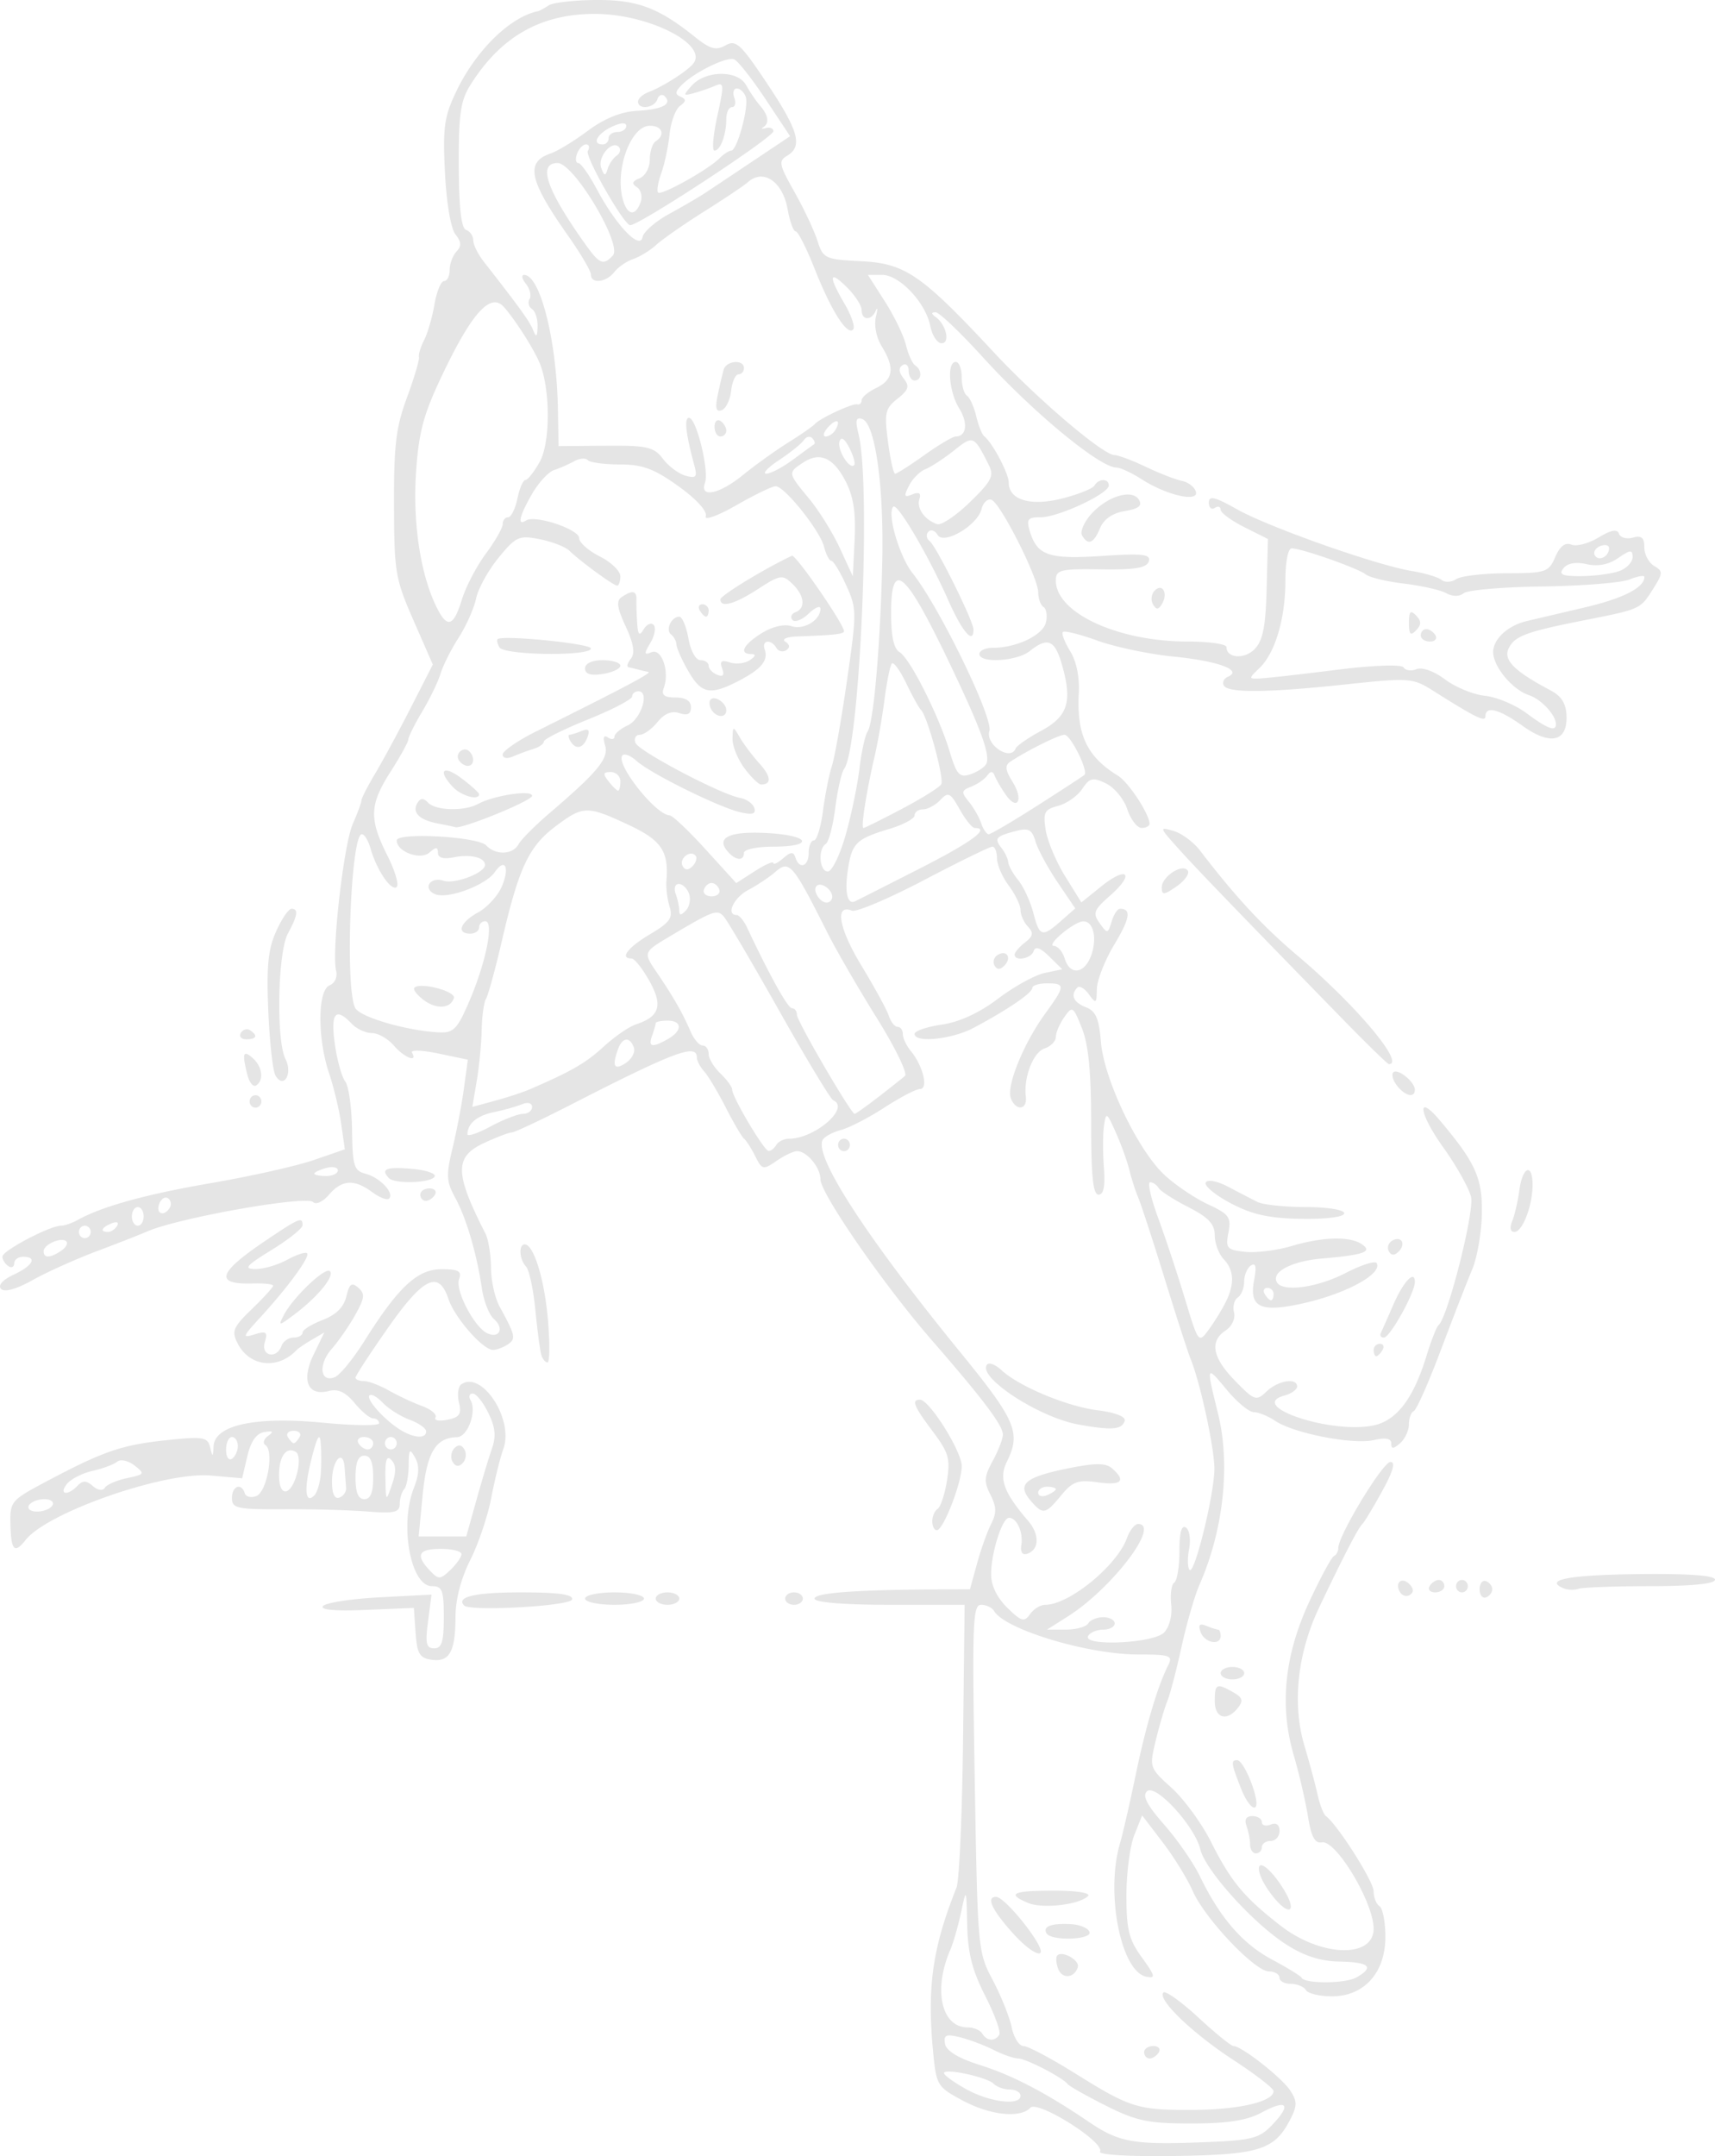 <svg width="545" height="685" fill="none" xmlns="http://www.w3.org/2000/svg"><path d="M349.562 683.571c1.698-2.901-19.776-16.433-22.131-13.947-3.25 3.432-12.816 2.393-21.63-2.349-7.927-4.264-8.257-4.809-9.261-15.28-1.984-20.708-.212-33.194 7.426-52.32.867-2.171 1.801-23.273 2.076-46.892l.498-42.943h-23.844c-14.652.001-23.845-.759-23.845-1.972 0-1.823 13.13-2.8 39.186-2.916l10.199-.046 2.244-8.164c1.234-4.49 3.252-10.153 4.486-12.586 1.769-3.49 1.722-5.449-.225-9.288-2.111-4.166-2.004-5.716.744-10.773 1.766-3.248 3.211-6.995 3.211-8.327 0-2.924-6.19-11.14-22.696-30.12-15.159-17.432-35.279-46.52-35.279-51.003 0-3.735-4.312-8.929-7.413-8.929-1.138 0-4.084 1.393-6.545 3.096-4.223 2.921-4.605 2.837-6.76-1.481-1.257-2.517-2.852-5.021-3.546-5.564-.695-.543-3.304-4.985-5.799-9.871-2.494-4.887-5.587-10.059-6.873-11.494-1.286-1.434-2.338-3.433-2.338-4.442 0-4.541-7.14-1.86-40.337 15.145-9.327 4.779-17.671 8.688-18.54 8.688-.87 0-4.81 1.504-8.755 3.341-9.445 4.399-9.368 9.525.427 28.715.962 1.885 1.762 6.772 1.777 10.858.015 4.087 1.245 9.652 2.732 12.366 5.031 9.183 5.271 10.267 2.656 12.016-1.436.959-3.548 1.758-4.693 1.775-3.234.047-12.227-10.221-14.24-16.258-3.05-9.151-7.949-6.784-19.197 9.273-5.665 8.086-10.3 15.193-10.3 15.794 0 .601 1.195 1.092 2.654 1.092 1.46 0 5.036 1.351 7.948 3.001 2.912 1.651 7.66 3.87 10.551 4.932 2.89 1.062 4.809 2.693 4.264 3.624-.545.931 1.151 1.261 3.769.733 3.893-.786 4.563-1.791 3.677-5.517-.596-2.506-.231-5.112.81-5.792 6.604-4.309 16.681 11.249 13.309 20.548-1.023 2.819-2.753 9.828-3.846 15.576-1.093 5.748-4.092 14.625-6.665 19.727-2.973 5.898-4.688 12.519-4.706 18.177-.035 11.039-1.925 14.372-7.663 13.515-3.742-.559-4.553-1.944-5.012-8.564l-.548-7.897-15.349.637c-9.88.41-14.682-.042-13.478-1.266 1.029-1.047 9.197-2.282 18.152-2.747l16.282-.843-1.107 8.525c-.916 7.054-.579 8.526 1.952 8.526 2.425 0 3.06-2.048 3.06-9.871 0-8.596-.49-9.872-3.787-9.872-6.75 0-10.334-19.432-5.742-31.134 1.727-4.403 1.839-7.084.405-9.688-1.71-3.103-1.991-2.76-2.04 2.488-.032 3.348-.678 6.742-1.436 7.543-.758.8-1.39 2.905-1.403 4.676-.02 2.685-1.734 3.085-10.309 2.401-5.657-.452-17.65-.778-26.65-.725-14.658.085-16.364-.282-16.364-3.527 0-3.878 2.994-5.002 4.088-1.536.363 1.148 2.03 1.532 3.707.853 3.353-1.358 5.653-14.32 2.865-16.14-.94-.612-.566-1.939.83-2.947 1.896-1.371 1.592-1.677-1.204-1.213-2.525.419-4.276 2.905-5.39 7.65l-1.651 7.03-10.01-.876c-14.646-1.282-51.885 11.682-58.792 20.467-3.522 4.481-4.623 3.387-4.826-4.794-.184-7.418.124-7.793 11.252-13.701 18.22-9.672 24.038-11.684 38.092-13.174 11.901-1.262 13.307-1.039 14.106 2.236.793 3.245.912 3.204 1.106-.374.363-6.716 13.357-9.506 34.684-7.448 9.843.95 17.898 1.03 17.898.177s-.847-1.551-1.882-1.551c-1.036 0-3.697-2.202-5.913-4.893-2.801-3.4-5.264-4.566-8.075-3.822-6.762 1.792-8.932-3.255-4.948-11.506l3.418-7.078-3.924 2.297c-2.158 1.264-4.344 2.742-4.858 3.285-6.015 6.349-15.002 5.325-18.787-2.142-1.948-3.843-1.428-5.085 4.553-10.869 3.714-3.592 6.753-6.932 6.753-7.423 0-.491-2.92-.805-6.489-.699-12.194.365-11.14-3.322 3.843-13.441 10.981-7.415 11.996-7.845 11.996-5.076 0 .997-4.418 4.531-9.818 7.854-8.16 5.022-9.029 6.048-5.143 6.074 2.572.018 7.115-1.312 10.096-2.953 2.982-1.642 5.822-2.562 6.311-2.046 1.017 1.074-6.141 10.852-15.03 20.529-5.528 6.018-5.672 6.472-1.66 5.234 3.736-1.152 4.221-.785 3.246 2.46-1.324 4.403 3.734 5.528 5.314 1.182.526-1.448 2.245-2.633 3.82-2.633 1.576 0 2.864-.71 2.864-1.577 0-.868 2.86-2.67 6.356-4.005 4.281-1.634 6.749-4.076 7.558-7.481.96-4.04 1.723-4.598 3.797-2.781 2.191 1.92 2.043 3.262-.949 8.615-1.949 3.487-5.328 8.363-7.51 10.835-4.348 4.927-3.681 10.864 1.007 8.964 1.606-.65 5.843-5.83 9.414-11.511 10.807-17.188 16.817-22.777 24.492-22.777 5.422 0 6.505.619 5.572 3.184-1.312 3.61 5.044 15.601 9.151 17.264 3.825 1.55 5.197-1.757 1.921-4.628-1.505-1.318-3.216-5.639-3.803-9.601-1.659-11.197-4.958-22.433-8.492-28.924-2.839-5.215-2.94-7.103-.844-15.794 1.309-5.429 2.935-13.967 3.613-18.972l1.231-9.101-9.362-1.954c-5.149-1.075-8.921-1.2-8.381-.277 1.947 3.324-2.476 1.587-5.784-2.272-1.862-2.172-4.998-3.949-6.969-3.949s-4.847-1.332-6.39-2.961c-5.141-5.428-6.776-3.478-5.38 6.416.727 5.158 2.218 10.528 3.314 11.932 1.095 1.404 2.068 8.326 2.162 15.382.154 11.51.596 12.942 4.303 13.928 4.554 1.212 9.176 6.078 7.477 7.871-.594.628-3.006-.282-5.358-2.022-5.712-4.223-9.641-3.985-13.771.833-1.884 2.197-4.135 3.246-5.003 2.33-2.12-2.238-43.157 5.045-52.933 9.394-2.057.915-9.21 3.717-15.896 6.227-6.686 2.51-15.858 6.641-20.383 9.178-5.082 2.851-8.893 3.912-9.97 2.776-1.075-1.137.461-2.869 4.02-4.532 6.13-2.865 7.594-5.677 2.956-5.677-1.543 0-2.806.941-2.806 2.091 0 1.15-.841 1.542-1.87.871-1.028-.671-1.87-2.034-1.87-3.029 0-1.867 15.077-9.805 18.624-9.805 1.1 0 3.46-.809 5.246-1.799 7.87-4.361 21.674-8.172 42.652-11.777 12.415-2.134 27.01-5.412 32.432-7.284l9.859-3.404-1.159-8.104c-.637-4.458-2.36-11.659-3.829-16.002-3.748-11.079-3.682-26.435.12-27.975 1.704-.69 2.589-2.677 2.091-4.691-1.474-5.947 2.403-40.042 5.299-46.605 1.51-3.422 2.745-6.772 2.745-7.444 0-.671 1.976-4.535 4.391-8.586 2.416-4.05 7.522-13.494 11.347-20.986l6.955-13.621-6.134-14.019c-5.785-13.223-6.138-15.309-6.203-36.724-.059-18.941.625-24.593 4.125-34.096 2.308-6.265 4.022-12.04 3.811-12.833-.212-.793.524-3.219 1.636-5.391 1.112-2.171 2.591-7.28 3.287-11.352.697-4.072 2.07-7.404 3.052-7.404.982 0 1.785-1.599 1.785-3.554 0-1.954.975-4.582 2.165-5.839 1.64-1.73 1.557-3.059-.342-5.475-1.47-1.87-2.846-9.992-3.325-19.629-.708-14.238-.244-17.652 3.463-25.487 6.217-13.142 17.092-23.88 26.092-25.763.514-.108 2.037-.934 3.384-1.836 1.348-.902 8.108-1.677 15.023-1.723 13.139-.087 19.882 2.429 31.499 11.75 4.794 3.847 6.688 4.37 9.693 2.671 3.319-1.875 4.788-.53 13.211 12.091 10.039 15.042 11.411 19.995 6.365 22.976-2.799 1.654-2.565 2.809 2.317 11.45 2.986 5.287 6.28 12.278 7.32 15.535 1.809 5.668 2.413 5.95 13.976 6.522 13.911.69 19.108 4.266 42.15 29.007 13.74 14.754 34.698 32.586 38.299 32.586 1.163 0 5.645 1.682 9.96 3.738 4.315 2.057 9.459 4.056 11.431 4.443 1.972.387 3.965 1.908 4.429 3.379 1.129 3.579-9.258 1.234-17.21-3.885-3.172-2.041-6.781-3.715-8.021-3.719-5.291-.018-26.607-17.624-42.44-35.052-7.152-7.873-13.907-14.3-15.012-14.283-1.43.022-1.431.449-.002 1.481 3.353 2.424 4.708 8.36 1.908 8.36-1.382 0-2.995-2.443-3.585-5.429-1.47-7.441-9.783-16.288-15.304-16.288h-4.536l5.412 8.466c2.976 4.656 5.986 10.884 6.689 13.838.703 2.956 2.026 5.862 2.94 6.458 2.255 1.471 2.111 4.801-.207 4.801-1.028 0-1.87-1.385-1.87-3.078 0-1.693-.882-2.502-1.961-1.798-1.326.865-1.204 2.241.376 4.251 1.928 2.453 1.58 3.574-1.996 6.421-3.912 3.115-4.203 4.438-3.005 13.634.73 5.602 1.757 10.185 2.283 10.185.525 0 4.696-2.665 9.269-5.923 4.572-3.258 9.063-5.923 9.979-5.923 3.441 0 3.977-4.287 1.113-8.902-3.299-5.316-4.002-14.79-1.096-14.79 1.028 0 1.87 2.169 1.87 4.819 0 2.651.748 5.308 1.663 5.905.914.596 2.243 3.527 2.953 6.513.71 2.985 1.875 5.881 2.588 6.435 2.587 2.007 7.757 11.798 7.757 14.689 0 5.519 6.948 7.577 16.993 5.034 5.06-1.282 9.669-3.13 10.24-4.107 1.341-2.29 4.56-2.304 4.56-.019 0 2.603-16.038 10.089-21.613 10.089-4.147 0-4.635.621-3.488 4.435 2.317 7.709 6.005 8.974 22.904 7.862 12.998-.857 15.631-.552 14.91 1.722-.657 2.074-4.448 2.707-15.21 2.539-12.933-.201-14.335.145-14.335 3.545 0 10.271 19.696 19.384 41.899 19.384 6.785 0 12.335.793 12.335 1.763 0 3.599 5.806 3.954 9.028.553 2.551-2.693 3.427-7.196 3.739-19.205l.407-15.687-7.522-3.773c-4.137-2.075-7.522-4.571-7.522-5.546 0-.975-.841-1.224-1.87-.553-1.029.671-1.87-.094-1.87-1.701 0-2.285 1.936-1.828 8.883 2.097 10.074 5.691 44.368 17.802 55.638 19.648 4.114.674 8.35 1.942 9.413 2.817 1.063.876 3.167.768 4.676-.239 1.508-1.007 8.709-1.845 16.001-1.861 12.449-.029 13.394-.344 15.472-5.16 1.487-3.445 3.176-4.74 5.144-3.942 1.612.653 5.5-.371 8.639-2.275 3.928-2.381 5.945-2.757 6.467-1.203.417 1.242 2.401 1.805 4.409 1.251 2.751-.76 3.65-.002 3.65 3.073 0 2.244 1.406 4.911 3.125 5.927 2.885 1.704 2.849 2.28-.468 7.502-3.955 6.228-3.992 6.244-21.358 9.674-18.754 3.704-22.397 5.036-24.36 8.909-1.892 3.732 1.626 7.29 13.326 13.479 3.461 1.831 4.907 4.204 5.016 8.23.218 8.117-5.225 9.28-13.995 2.989-7.389-5.3-11.78-6.428-11.78-3.024 0 1.966-2.945.524-16.832-8.241-6.223-3.927-7.565-4.022-27.227-1.919-25.088 2.683-37.655 2.814-39.065.406-.581-.993 0-2.258 1.293-2.811 4.807-2.057-3.098-4.994-17.197-6.388-7.765-.767-18.673-3.05-24.242-5.072-5.569-2.022-10.522-3.258-11.007-2.746-.485.512.555 3.245 2.31 6.073 1.99 3.206 3.024 8.246 2.746 13.388-.712 13.171 2.621 20.188 12.439 26.191 3.262 1.993 9.733 11.737 10.046 15.126.075.814-1.044 1.48-2.486 1.48-1.442 0-3.501-2.663-4.576-5.917-1.075-3.255-4.131-6.965-6.79-8.244-4.196-2.018-5.194-1.787-7.536 1.743-1.485 2.239-4.927 4.66-7.649 5.381-4.357 1.154-4.832 2.068-3.976 7.635.534 3.479 3.305 10.088 6.158 14.687l5.186 8.363 6.35-5.113c8.209-6.61 10.769-4.094 2.891 2.841-5.333 4.695-5.712 5.675-3.428 8.869 2.456 3.436 2.621 3.415 3.795-.493.676-2.247 1.873-4.085 2.661-4.085 3.693 0 3.206 3.036-1.831 11.42-3.005 5.003-5.491 11.366-5.523 14.139-.055 4.591-.28 4.736-2.523 1.618-1.355-1.883-3.011-2.846-3.681-2.139-2.259 2.385-1.24 4.695 2.76 6.257 3.125 1.221 4.143 3.589 4.751 11.051.965 11.859 11.756 34.403 20.225 42.252 3.422 3.173 9.619 7.351 13.772 9.285 6.737 3.137 7.439 4.104 6.518 8.969-.947 4.999-.511 5.509 5.252 6.134 3.457.376 10.072-.44 14.701-1.811 9.943-2.947 18.564-3.193 22.389-.639 3.61 2.41.85 3.418-12.509 4.567-9.772.842-16.347 4.296-14.424 7.579 1.868 3.192 12.831 1.694 21.883-2.989 4.908-2.539 9.317-3.945 9.798-3.123 1.985 3.39-9.791 9.787-23.654 12.849-13.259 2.929-16.901 1.183-15.288-7.331.834-4.403.55-5.763-.994-4.756-1.189.776-2.162 3.083-2.162 5.126 0 2.044-.915 4.313-2.033 5.042-1.118.73-1.652 2.864-1.187 4.744.481 1.942-.659 4.409-2.642 5.717-5.216 3.438-4.243 8.617 3.016 16.044 6.147 6.291 6.694 6.474 9.965 3.349 3.675-3.511 9.713-4.482 9.713-1.563 0 .96-1.822 2.247-4.048 2.862-12.063 3.33 15.041 12.355 28.426 9.465 7.322-1.581 12.611-8.565 16.747-22.114 1.466-4.806 3.187-9.182 3.823-9.725 2.943-2.511 11.441-36.046 10.324-40.742-.662-2.789-4.652-9.89-8.864-15.78-7.787-10.888-8.553-17.432-.991-8.464 11.277 13.373 13.498 18.306 13.298 29.53-.107 6.018-1.494 14.014-3.081 17.77-1.588 3.755-6.066 15.268-9.952 25.584-3.885 10.315-7.759 19.052-8.607 19.414-.848.362-1.542 2.252-1.542 4.2 0 1.949-1.263 4.649-2.806 6.001-2.139 1.874-2.805 1.894-2.805.084 0-1.606-1.801-1.955-5.573-1.08-6.585 1.527-25.402-2.138-31.297-6.095-2.278-1.53-5.347-2.781-6.819-2.781-1.473 0-5.29-3.141-8.482-6.979-6.741-8.105-6.717-8.169-2.845 7.606 3.948 16.084 1.68 36.915-5.89 54.098-1.539 3.494-4.116 12.379-5.725 19.743-1.61 7.364-3.652 15.167-4.538 17.339-.887 2.171-2.543 7.811-3.682 12.533-2.054 8.522-2.016 8.634 5.065 15.053 3.924 3.557 9.54 11.244 12.478 17.081 6.383 12.68 10.492 17.631 22.134 26.672 12.79 9.933 29.564 10.476 29.564.957 0-8.319-11.931-28.235-16.432-27.428-2.248.403-3.387-1.73-4.454-8.343-.788-4.887-2.818-13.604-4.511-19.372-4.579-15.607-2.941-31.729 4.956-48.742 3.528-7.602 7.045-14.117 7.817-14.478.771-.362 1.402-1.533 1.402-2.601 0-3.966 14.117-27.269 16.542-27.305 1.728-.026.9 2.899-2.643 9.34-2.838 5.158-5.653 9.823-6.256 10.367-1.282 1.156-5.932 10.136-13.715 26.484-6.931 14.562-8.651 30.705-4.683 43.984 1.56 5.22 3.422 12.147 4.139 15.393.716 3.247 1.915 6.357 2.662 6.911 3.722 2.756 15.176 20.779 15.176 23.879 0 1.951.841 4.097 1.87 4.768 1.028.671 1.87 5.045 1.87 9.719 0 11.399-6.742 18.909-16.976 18.909-3.914 0-7.636-.888-8.272-1.974-.635-1.086-2.789-1.975-4.785-1.975-1.997 0-3.63-.888-3.63-1.974 0-1.086-1.5-1.974-3.334-1.974-4.463 0-20.384-16.796-24.231-25.562-1.693-3.858-6.002-10.84-9.575-15.517l-6.497-8.502-2.494 6.261c-1.371 3.444-2.493 12.073-2.493 19.175 0 10.897.766 13.975 4.909 19.709 4.274 5.916 4.456 6.706 1.403 6.103-8.065-1.591-13.003-26.559-8.373-42.339.923-3.149 3.148-12.832 4.944-21.519 3.235-15.654 7-28.383 10.365-35.045 1.571-3.11.632-3.455-9.401-3.455-16.172 0-42.486-7.943-45.957-13.873-.619-1.057-2.458-1.921-4.087-1.921-2.653 0-2.864 5.726-2.021 55.088.931 54.536.988 55.18 5.718 64.113 2.627 4.963 5.337 11.713 6.02 15 .684 3.287 2.37 5.976 3.746 5.976s8.728 3.886 16.339 8.636c17.764 11.087 19.974 11.767 37.901 11.655 14.368-.09 25.248-2.661 25.248-5.968 0-.863-5.682-5.271-12.627-9.795-13.172-8.581-24.415-19.389-22.391-21.525.647-.683 5.621 2.861 11.052 7.877 5.432 5.016 10.484 9.12 11.227 9.12 2.527 0 15.235 9.936 17.959 14.041 2.308 3.48 2.333 4.832.164 9.109-4.989 9.842-9.743 11.369-36.672 11.784-14.286.22-24.468-.37-23.874-1.384l.002.001zm54.887-8.672c6.101-6.44 4.502-8.067-3.63-3.695-4.581 2.463-10.866 3.429-22.277 3.424-13.63 0-17.498-.814-27.118-5.663-6.172-3.11-11.643-6.202-12.157-6.87-1.628-2.112-13.291-8.126-15.759-8.126-1.302 0-4.81-1.229-7.797-2.732-2.987-1.503-7.813-3.314-10.725-4.026-4.364-1.067-5.184-.695-4.671 2.122.405 2.218 4.231 4.553 10.905 6.657 10.49 3.305 21.102 8.833 34.785 18.12 9.596 6.513 14.179 7.336 36.102 6.487 15.899-.616 18.049-1.165 22.343-5.698h-.001zm-80.146-9.083c0-1.086-1.514-1.975-3.366-1.975-1.851 0-4.166-.819-5.143-1.82-2.09-2.142-15.803-5.077-15.803-3.382 0 .637 3.156 2.918 7.014 5.068 7.488 4.174 17.299 5.369 17.299 2.109h-.001zm-6.738-19.414c.529-.904-1.492-6.457-4.491-12.339-4.127-8.095-5.517-13.576-5.715-22.541-.261-11.777-.272-11.8-1.953-3.949-.93 4.344-2.461 9.674-3.403 11.846-5.519 12.719-2.857 24.679 5.492 24.679 1.923 0 4.017.888 4.653 1.974 1.405 2.401 4.108 2.566 5.417.33zm113.45-18.16c5.851-3.306 4.219-4.862-5.295-5.052-6.242-.125-11.41-1.81-17.288-5.637-10.487-6.828-25.428-23.453-26.993-30.037-1.74-7.316-14.151-20.871-16.903-18.46-1.615 1.415-.16 4.266 5.432 10.647 4.201 4.793 9.29 12.137 11.31 16.319 6.362 13.173 13.541 21.491 22.85 26.472 4.956 2.653 9.223 5.267 9.483 5.81.946 1.979 13.872 1.934 17.404-.062zm-61.07-109.606c1.708-1.803 2.627-5.457 2.244-8.925-.356-3.23.086-6.35.982-6.935s1.629-5.061 1.629-9.948c0-5.962.677-8.443 2.059-7.541 1.141.744 1.598 3.772 1.026 6.793-.568 2.998-.502 6.011.146 6.695 1.531 1.616 7.742-23.526 7.882-31.903.107-6.339-4.385-27.271-7.512-35.014-.877-2.172-4.612-13.722-8.299-25.667-3.687-11.944-7.452-23.494-8.366-25.665-.914-2.172-2.202-6.17-2.863-8.885s-2.586-8.045-4.279-11.846c-2.88-6.467-3.121-6.606-3.758-2.176-.374 2.604-.389 8.601-.033 13.327.448 5.946-.076 8.592-1.704 8.592-1.752 0-2.351-5.8-2.351-22.768 0-16.217-.842-24.88-2.927-30.108-2.79-6.996-3.053-7.161-5.61-3.508-1.476 2.108-2.684 4.935-2.684 6.283 0 1.348-1.599 2.987-3.554 3.642-3.632 1.217-6.721 9.16-5.976 15.363.513 4.277-3.269 4.583-4.793.388-1.41-3.879 4.133-17.453 10.958-26.831 6.409-8.808 6.455-9.588.56-9.588-2.572 0-4.681.667-4.687 1.481-.014 1.584-8.026 7.02-18.69 12.68-6.846 3.634-18.702 4.84-18.702 1.902 0-.938 3.895-2.269 8.656-2.958 5.564-.805 11.946-3.747 17.863-8.235 5.064-3.841 11.726-7.515 14.805-8.165l5.598-1.182-4.162-4.094c-2.797-2.751-4.41-3.311-4.915-1.71-.769 2.434-6.052 3.413-6.052 1.121 0-.695 1.473-2.412 3.273-3.816 2.622-2.045 2.808-3.05.935-5.054-1.286-1.377-2.338-3.739-2.338-5.251 0-1.512-1.683-5.008-3.74-7.769-2.057-2.761-3.74-6.677-3.74-8.702 0-2.026-.659-3.683-1.464-3.683-.805 0-10.621 4.803-21.814 10.672-11.193 5.87-21.467 10.22-22.833 9.667-5.533-2.241-4.183 5.564 3.014 17.431 4.195 6.916 8.132 14.13 8.749 16.03.617 1.9 1.865 3.455 2.773 3.455.909 0 1.653 1.041 1.653 2.312 0 1.272 1.162 3.715 2.584 5.43 3.831 4.622 5.609 12.001 2.891 12.001-1.241 0-6.324 2.642-11.296 5.872-4.972 3.23-11.174 6.437-13.784 7.129-2.609.691-5.232 2.091-5.829 3.111-2.939 5.021 13.633 30.639 43.593 67.389 17.844 21.887 19.459 25.682 14.883 34.958-2.596 5.262-.998 9.695 6.741 18.7 3.713 4.32 3.623 9.133-.195 10.476-1.589.558-2.283-.455-1.917-2.798.63-4.036-1.461-8.609-3.936-8.609-2.15 0-5.683 11.18-5.683 17.984 0 3.514 1.885 7.396 5.143 10.59 4.455 4.367 5.42 4.641 7.219 2.054 1.142-1.643 3.327-2.987 4.855-2.987 7.577 0 22.798-12.44 25.97-21.224.882-2.444 2.466-4.443 3.52-4.443 7.303 0-8.314 20.509-22.396 29.411l-6.545 4.138h5.968c3.282 0 6.487-.881 7.123-1.967.635-1.086 2.789-1.974 4.786-1.974 1.996 0 3.629.888 3.629 1.974 0 1.086-1.633 1.974-3.629 1.974-1.997 0-4.151.889-4.786 1.975-2.012 3.436 20.822 2.415 24.131-1.079l.001.008zm-42.449-41.908c-4.394-5.125-1.802-7.422 11.435-10.13 9.126-1.866 12.43-1.884 14.494-.075 4.55 3.986 2.983 5.476-4.626 4.399-6.205-.879-7.939-.258-11.558 4.136-5.042 6.122-5.816 6.254-9.746 1.67h.001zm8.031-3.621c0-.427-1.262-.776-2.805-.776-1.543 0-2.805.861-2.805 1.912 0 1.052 1.262 1.401 2.805.776 1.543-.625 2.805-1.485 2.805-1.912zm7.185-20.542c-12.771-2.306-32.535-15.335-28.97-19.098.654-.692 2.668.119 4.474 1.801 5.566 5.181 20.827 11.554 30.591 12.775 5.567.696 9.018 2.039 8.606 3.347-.897 2.842-4.066 3.095-14.701 1.175zm-76.38-88.824c0-1.086.842-1.975 1.871-1.975 1.028 0 1.87.889 1.87 1.975s-.842 1.974-1.87 1.974c-1.029 0-1.871-.888-1.871-1.974zm49.74-56.947c-.647-1.105-.265-2.604.849-3.331 2.875-1.876 4.73.693 2.33 3.228-1.343 1.417-2.389 1.451-3.179.103zm-169.427 186.95c0-.918-2.946-1.669-6.546-1.669-7.166 0-8.167 1.955-3.518 6.863 2.79 2.945 3.304 2.932 6.546-.165 1.935-1.849 3.518-4.112 3.518-5.029zm4.693-16.97c1.744-6.243 3.993-13.704 4.997-16.578 1.367-3.915 1.072-6.765-1.175-11.353-1.65-3.369-3.87-6.126-4.933-6.126-1.063 0-1.383.939-.711 2.087 2.097 3.583-.879 11.73-4.309 11.796-6.77.132-9.583 4.87-10.891 18.352l-1.279 13.175h15.13l3.171-11.353zm-7.498-12.339c-.747-1.275-.516-3.207.512-4.293 1.247-1.316 2.323-1.201 3.228.344.746 1.275.516 3.207-.513 4.293-1.247 1.316-2.323 1.201-3.227-.344zm-127.17 13.82c.636-1.086-.527-1.974-2.584-1.974-2.058 0-4.26.888-4.897 1.974-.635 1.086.528 1.975 2.585 1.975s4.26-.889 4.896-1.975zm85.253-9.871c.23-2.715.23-7.157.001-9.872-.303-3.59-1.1-2.247-2.923 4.926-2.466 9.702-2.038 14.781.972 11.534.843-.909 1.721-3.874 1.95-6.589v.001zm8.065 4.277a667.934 667.934 0 01-.467-6.368c-.433-6.276-4.021-2.398-4.021 4.346 0 3.899.811 5.686 2.338 5.148 1.285-.452 2.253-1.859 2.15-3.126zm8.603-3.29c0-4.826-.846-6.91-2.805-6.91s-2.805 2.084-2.805 6.91c0 4.826.846 6.91 2.805 6.91s2.805-2.084 2.805-6.91zm5.821-5.504c-1.527-1.612-2.041-.122-1.933 5.603.146 7.711.169 7.736 2.081 2.196 1.372-3.976 1.329-6.24-.148-7.798v-.001zm-99.784 8.154c1.64-1.731 2.825-1.708 4.883.096 1.555 1.362 3.173 1.605 3.781.566.584-.998 3.754-2.383 7.043-3.078 5.663-1.196 5.79-1.41 2.382-4.04-1.98-1.528-4.443-2.066-5.474-1.195-1.032.871-4.553 2.187-7.824 2.925-3.272.738-6.952 2.618-8.178 4.177-2.649 3.37.267 3.843 3.387.549zm69.852-4.25c.737-2.91.572-5.792-.366-6.405-3.06-1.996-5.446 1.203-5.446 7.299 0 7.309 3.885 6.711 5.812-.894zm-18.903-8.388c0-1.565-.842-2.845-1.87-2.845-1.03 0-1.87 1.829-1.87 4.065 0 2.236.84 3.516 1.87 2.845 1.028-.671 1.87-2.5 1.87-4.065zm43.014-.871c0-1.086-1.312-1.974-2.916-1.974-1.604 0-2.396.888-1.76 1.974.636 1.086 1.948 1.975 2.916 1.975s1.76-.889 1.76-1.975zm7.48 0c0-1.086-.842-1.974-1.87-1.974-1.029 0-1.87.888-1.87 1.974 0 1.086.841 1.975 1.87 1.975 1.028 0 1.87-.889 1.87-1.975zm-30.858-1.974c.636-1.086-.206-1.974-1.87-1.974-1.665 0-2.506.888-1.87 1.974.635 1.086 1.477 1.974 1.87 1.974s1.234-.888 1.87-1.974zm40.208-1.781c0-.98-2.365-2.652-5.256-3.716s-6.717-3.477-8.504-5.364c-1.787-1.886-3.7-2.953-4.251-2.372-1.166 1.232 4.797 7.875 9.853 10.976 4.289 2.631 8.159 2.857 8.159.476h-.001zm254.065-41.031c2.909-5.839 2.701-10.194-.657-13.738-1.543-1.629-2.805-5.04-2.805-7.581 0-3.519-2-5.64-8.405-8.914-4.623-2.362-8.881-5.107-9.461-6.099-.581-.992-1.786-1.803-2.677-1.803s.261 5.108 2.561 11.352c2.301 6.244 6.126 17.778 8.501 25.631 4.286 14.171 4.343 14.246 7.556 9.872 1.781-2.424 4.205-6.348 5.387-8.72zm15.24-2.597a1.984 1.984 0 00-1.981-1.975c-1.089 0-1.46.889-.824 1.975.635 1.085 1.527 1.974 1.98 1.974.454 0 .825-.889.825-1.974zM19.417 397.386c1.513-1.011 2.265-2.351 1.67-2.978-1.473-1.555-7.226.922-7.226 3.112 0 2.25 2.06 2.2 5.556-.134zm9.405-6.001c0-1.085-.842-1.974-1.87-1.974-1.029 0-1.87.889-1.87 1.974 0 1.086.841 1.975 1.87 1.975 1.028 0 1.87-.889 1.87-1.975zm8.403-1.951c.655-1.119-.096-1.45-1.76-.776-3.24 1.312-3.833 2.727-1.143 2.727.968 0 2.274-.878 2.903-1.951zm8.428-2.984c0-1.629-.841-2.962-1.87-2.962-1.028 0-1.87 1.333-1.87 2.962 0 1.628.842 2.961 1.87 2.961 1.029 0 1.87-1.333 1.87-2.961zm8.336-2.825c.592-1.011.309-2.339-.629-2.951-.937-.611-2.187.216-2.777 1.838-1.162 3.199 1.648 4.117 3.406 1.113zm53.38-11.798c0-.984-1.683-1.325-3.74-.757-2.058.568-3.74 1.373-3.74 1.789 0 .417 1.682.757 3.74.757 2.057 0 3.74-.805 3.74-1.789zm139.327-8.082c.636-1.086 2.452-1.974 4.036-1.974 8.179 0 19.531-9.817 14.08-12.175-.837-.362-8.529-13.097-17.094-28.299-8.566-15.202-16.519-28.732-17.675-30.066-2.113-2.44-3.244-2.031-17.009 6.147-8.697 5.168-8.687 5.14-4.242 11.677 5.196 7.638 8.167 12.838 10.661 18.658 1.047 2.443 2.767 4.442 3.821 4.442 1.054 0 1.916 1.195 1.916 2.656 0 1.46 1.683 4.263 3.741 6.229 2.057 1.965 3.74 4.269 3.74 5.12 0 2.386 10.119 19.426 11.578 19.497.711.034 1.813-.826 2.448-1.912h-.001zm-80.494-9.872c1.584 0 2.879-.983 2.879-2.185 0-1.275-1.364-1.629-3.272-.849-1.8.735-5.798 1.858-8.884 2.496-5.314 1.098-8.323 3.608-8.387 6.995-.016.836 3.304-.274 7.377-2.468 4.074-2.194 8.703-3.989 10.286-3.989h.001zm112.88-5.32c3.788-2.926 7.618-5.963 8.51-6.747.893-.785-3.158-9.09-9.001-18.457-5.843-9.366-12.884-21.525-15.648-27.019-11.136-22.136-12.087-23.234-16.67-19.225-1.825 1.596-5.632 4.124-8.46 5.618-4.653 2.457-7.224 7.972-3.716 7.972.785 0 2.257 1.76 3.273 3.91 7.42 15.719 12.978 25.704 14.308 25.704.86 0 1.564.926 1.564 2.056 0 2.007 17.185 31.497 18.359 31.504.326.001 3.692-2.391 7.48-5.317l.001.001zm-110.93-2.396c13.279-5.707 18.036-8.445 23.627-13.594 3.463-3.189 8.113-6.396 10.335-7.127 7.525-2.478 8.608-5.996 4.25-13.793-2.191-3.92-4.742-7.128-5.669-7.128-3.869 0-1.192-3.513 5.87-7.704 6.299-3.737 7.335-5.193 6.225-8.754-.731-2.349-1.186-6.049-1.009-8.221.766-9.441-1.586-12.899-12.116-17.815-13.125-6.128-14.346-6.099-23.168.54-8.424 6.34-11.607 13.11-16.921 35.989-2.138 9.206-4.442 17.646-5.121 18.756-.679 1.109-1.302 5.571-1.385 9.914-.083 4.344-.787 11.621-1.564 16.172l-1.412 8.274 7.159-1.951c3.937-1.073 8.842-2.674 10.899-3.558zm33.276-13.366c-1.283-3.531-3.641-3.29-5.023.513-1.988 5.468-1.236 6.848 2.418 4.439 1.955-1.288 3.127-3.517 2.605-4.952zm10.796-2.679c4.704-2.658 4.636-5.854-.123-5.854-2.057 0-3.741.372-3.741.826 0 .454-.51 2.231-1.135 3.948-1.322 3.639-.026 3.919 4.999 1.08zm-62.981-12.27c5.265-12.355 7.795-25.173 4.967-25.173-1.075 0-1.955.888-1.955 1.974 0 1.086-1.262 1.975-2.805 1.975-4.538 0-3.221-3.621 2.441-6.712 2.886-1.575 6.284-5.267 7.551-8.203 2.632-6.098 1.085-9.363-2.196-4.636-2.896 4.173-14.92 8.651-18.899 7.038-4.186-1.695-1.704-5.741 2.63-4.288 3.51 1.176 13.149-2.506 13.149-5.023 0-2.383-4.588-3.501-9.937-2.422-3.266.659-5.024.158-5.024-1.432 0-1.902-.598-1.923-2.686-.093-2.885 2.527-10.405-.242-10.405-3.831 0-2.655 25.771-1.237 28.424 1.564 3.025 3.194 8.45 3 10.289-.367.822-1.506 5.282-5.977 9.911-9.935 15.365-13.138 18.826-17.367 17.587-21.488-.762-2.535-.451-3.385.914-2.494 1.139.743 2.071.621 2.071-.272 0-.892 1.893-2.5 4.208-3.571 4.278-1.982 7.058-10.834 3.403-10.834-1.1 0-2.001.742-2.001 1.65 0 .907-6.311 4.192-14.026 7.3-7.714 3.108-14.027 6.26-14.027 7.005 0 .744-1.472 1.801-3.272 2.347-1.8.547-4.746 1.634-6.546 2.416-1.876.815-3.273.551-3.273-.62 0-1.123 4.839-4.451 10.753-7.396 28.574-14.225 36.823-18.601 35.533-18.849a60.317 60.317 0 01-3.273-.763 80.12 80.12 0 00-3.034-.74c-.64-.136-.293-1.358.772-2.715 1.37-1.748.889-4.737-1.65-10.243-2.786-6.042-3.062-8.126-1.239-9.348 3.352-2.247 4.749-1.996 4.649.835-.048 1.358.059 4.689.236 7.404.253 3.862.702 4.304 2.064 2.031.956-1.597 2.385-2.223 3.173-1.391.788.833.33 3.379-1.019 5.659-2.102 3.555-2.05 3.982.367 3.003 3.201-1.297 5.766 6.125 3.895 11.272-.854 2.35.068 3.118 3.742 3.118 3.181 0 4.876 1.076 4.876 3.095 0 2.176-1.089 2.729-3.67 1.864-2.434-.815-4.778.137-6.961 2.829-1.81 2.232-4.34 4.058-5.622 4.058s-1.917 1.139-1.411 2.532c.966 2.657 27.232 16.466 33.406 17.562 1.972.35 3.948 1.786 4.391 3.19.589 1.868-.625 2.221-4.521 1.312-6.841-1.596-28.648-12.395-32.922-16.304-1.807-1.652-3.814-2.444-4.461-1.761-2.391 2.524 10.481 18.889 14.999 19.069.905.037 6.036 4.892 11.404 10.79l9.76 10.724 5.895-3.785c3.242-2.081 5.895-3.245 5.895-2.585 0 .66 1.399-.019 3.11-1.509 2.424-2.113 3.282-2.166 3.896-.242 1.246 3.91 4.215 2.867 4.215-1.481 0-2.172.746-3.948 1.658-3.948.912 0 2.212-4.221 2.888-9.378.677-5.158 1.955-11.6 2.84-14.314.885-2.714 3.054-15.001 4.821-27.303 3.102-21.604 3.092-22.632-.29-30.087-1.926-4.244-4.041-7.728-4.701-7.74-.66-.013-1.706-2.022-2.324-4.465-1.308-5.168-12.57-19.249-15.395-19.249-1.058 0-6.699 2.73-12.536 6.067-5.939 3.396-10.199 4.918-9.672 3.455.561-1.559-2.939-5.399-8.679-9.522-7.679-5.517-11.42-6.91-18.556-6.91-4.917 0-9.521-.614-10.231-1.365-.711-.75-2.675-.593-4.364.35-1.689.942-4.539 2.193-6.333 2.779-1.794.585-4.947 3.982-7.006 7.548-4.062 7.032-4.822 10.371-1.931 8.485 2.857-1.864 16.874 2.792 16.874 5.605 0 1.386 2.946 4.003 6.546 5.815 3.6 1.813 6.545 4.643 6.545 6.289s-.454 2.993-1.01 2.993c-1.146 0-11.728-7.732-15.211-11.114-1.263-1.227-5.494-2.864-9.402-3.638-6.576-1.303-7.548-.865-13.075 5.883-3.284 4.01-6.501 9.837-7.148 12.95-.648 3.113-3.137 8.707-5.531 12.432-2.394 3.724-4.981 8.862-5.749 11.418-.767 2.555-3.376 7.96-5.797 12.01-2.422 4.05-4.418 8.049-4.437 8.884-.018.836-2.543 5.43-5.61 10.208-6.757 10.526-6.936 15.058-1.057 26.731 2.486 4.935 3.785 9.453 2.888 10.039-1.824 1.19-6.352-5.589-8.274-12.388-.69-2.443-1.923-4.442-2.739-4.442-3.551 0-5.396 49.672-2.053 55.281 1.749 2.934 16.77 7.249 26.723 7.676 4.498.193 5.742-1.124 9.586-10.144l.001-.001zm-14.787-.275c-2.036-1.572-3.282-3.269-2.77-3.772 1.887-1.851 13.231 1.129 12.547 3.296-1.08 3.424-5.669 3.647-9.778.476h.001zm96.473-47.443c-3.358-4.271 1.548-6.198 13.759-5.406 12.957.84 13.821 4.259 1.076 4.259-5.143 0-9.351.889-9.351 1.974 0 2.863-2.931 2.421-5.485-.827h.001zm-91.762-8.493c-5.891-1.116-8.292-3.49-6.545-6.474.977-1.67 1.926-1.718 3.39-.172 2.438 2.574 11.513 2.82 15.902.432 5.023-2.734 17.176-4.567 17.176-2.59 0 1.571-22.327 10.667-24.444 9.958-.442-.147-2.907-.667-5.479-1.154zm4.809-11.551c-5.04-5.321-3.216-7.246 2.672-2.82 3.086 2.319 5.611 4.601 5.611 5.07 0 2.088-5.619.562-8.283-2.25zm92.573-6.048c-2.132-2.861-3.827-7.082-3.767-9.378.107-4.063.171-4.072 2.338-.343 1.225 2.108 4.032 5.83 6.237 8.271 3.72 4.118 3.907 6.652.49 6.652-.782 0-3.167-2.341-5.299-5.202h.001zm-90.756-2.559c-1.278-2.182 1.672-4.538 3.399-2.715 1.778 1.877 1.447 4.553-.564 4.553-.967 0-2.244-.827-2.835-1.838zm35.453-6.059c-.636-1.086-.754-1.975-.263-1.975.49 0 2.233-.543 3.871-1.207 2.181-.883 2.67-.354 1.823 1.975-1.309 3.602-3.716 4.137-5.431 1.207zm44.807-10.003c-.678-1.159-.784-2.58-.235-3.16 1.34-1.414 4.987 1.078 4.987 3.407 0 2.524-3.229 2.355-4.752-.247zm-7.335-12.221c-2.019-3.522-3.702-7.293-3.74-8.379-.038-1.086-.808-2.541-1.712-3.234-1.871-1.436.071-5.65 2.603-5.65.922 0 2.228 3.109 2.903 6.91.704 3.957 2.338 6.91 3.825 6.91 1.429 0 2.598.793 2.598 1.763 0 .97 1.219 2.257 2.71 2.861 1.877.761 2.365.149 1.587-1.991-.848-2.331-.251-2.802 2.433-1.919 1.955.644 4.818.316 6.361-.729 1.867-1.264 2.023-1.909.467-1.929-4.022-.052-2.566-2.985 3.295-6.64 3.343-2.085 7.181-2.994 9.441-2.237 3.904 1.308 9.239-1.88 9.239-5.521 0-1.122-1.689-.426-3.752 1.545-2.064 1.972-4.378 2.876-5.143 2.011-.765-.866-.339-1.971.946-2.456 3.341-1.26 2.887-5.34-1.008-9.061-3.102-2.963-3.888-2.845-10.753 1.607-7.558 4.901-12.083 6.161-12.083 3.365 0-1.213 14.091-9.801 22.73-13.853 1.152-.541 16.543 21.771 16.543 23.982 0 .893-3.175 1.248-14.65 1.641-3.503.12-5.259.85-4.008 1.666 1.481.966 1.577 1.876.285 2.719a2.195 2.195 0 01-3.115-.741c-1.678-2.867-4.744-2.487-3.72.462 1.229 3.541-1.017 6.263-8.275 10.026-9.039 4.687-11.841 4.139-16.007-3.129v.001zm-32.797-.823c0-1.594 2.195-2.62 5.61-2.62 3.086 0 5.611.788 5.611 1.751 0 .962-2.525 2.141-5.611 2.619-3.828.593-5.61.037-5.61-1.75zm-27.195-6.7c-.678-1.158-.938-2.337-.578-2.62 1.731-1.359 29.642 1.435 29.642 2.968 0 2.523-27.576 2.194-29.064-.348zm63.663-11.714c-.636-1.086-.265-1.975.824-1.975 1.09 0 1.981.889 1.981 1.975 0 1.085-.371 1.974-.825 1.974-.453 0-1.345-.889-1.98-1.974zM346.75 303.545c1.981-5.502.72-10.899-2.532-10.832-2.914.06-12.054 7.754-9.277 7.809 1.217.025 2.746 1.821 3.399 3.993 1.647 5.476 6.281 4.941 8.41-.97zm-9.536-11.001l4.485-3.942-5.636-8.332c-3.1-4.582-6.249-10.406-6.998-12.941-1.131-3.823-2.21-4.385-6.326-3.295-6.341 1.681-6.872 2.322-4.461 5.389 1.088 1.383 2.042 3.404 2.121 4.49.08 1.086 1.517 3.667 3.196 5.737 1.678 2.069 3.829 6.734 4.779 10.365 1.998 7.64 2.774 7.863 8.841 2.529h-.001zm-118.255-8.626c-.619-1.702-2.083-3.095-3.254-3.095-1.173 0-1.619 1.403-.993 3.123.624 1.718 1.135 4.117 1.135 5.331 0 1.61.573 1.603 2.118-.029 1.165-1.23 1.613-3.629.994-5.33zm45.512.971c0-2.33-3.647-4.822-4.987-3.408-1.34 1.415 1.021 5.265 3.227 5.265.968 0 1.76-.836 1.76-1.857zm27.623-8.863c16.65-8.47 22.78-12.971 17.664-12.971-.806 0-2.963-2.674-4.791-5.942-2.964-5.298-3.63-5.618-6.147-2.961-1.553 1.639-4.025 2.98-5.495 2.98-1.469 0-2.671.852-2.671 1.895 0 1.042-3.577 2.974-7.949 4.294-10.63 3.209-11.957 4.501-13.248 12.907-1.099 7.146-.188 11.271 2.236 10.129.698-.329 9.878-4.978 20.401-10.331zm-63.515 6.624c-.368-1.168-1.469-2.123-2.446-2.123-.978 0-2.079.955-2.447 2.123-.369 1.167.732 2.122 2.447 2.122 1.714 0 2.815-.955 2.446-2.122zm-7.589-10.876c-1.782-1.881-5.355 1.166-4.027 3.435.789 1.348 1.835 1.314 3.178-.103 1.101-1.163 1.483-2.662.849-3.332zm47.673-6.251c1.79-6.244 3.79-15.795 4.443-21.225.653-5.429 1.816-10.76 2.583-11.845 1.925-2.725 4.056-27.234 4.677-53.771.564-24.121-2.219-44.113-6.341-45.544-2.02-.702-2.287.368-1.192 4.783 4.033 16.265.432 99.673-4.593 106.377-.814 1.086-2.073 6.638-2.799 12.338-.726 5.699-2.083 10.86-3.015 11.468-2.555 1.667-2.034 8.77.643 8.77 1.286 0 3.803-5.108 5.594-11.352v.001zm61.027-9.598c7.845-5.007 14.566-9.398 14.935-9.758 1.299-1.265-4.413-12.727-6.343-12.727-1.807 0-11.815 4.966-17.217 8.543-1.791 1.186-1.628 2.645.721 6.429 3.585 5.777 1.541 9.439-2.23 3.994-1.422-2.052-2.972-4.716-3.445-5.919-.609-1.55-1.311-1.57-2.405-.07-.85 1.165-3.133 2.738-5.073 3.496-3.155 1.233-3.234 1.739-.751 4.792 1.526 1.878 3.297 4.969 3.936 6.869.638 1.9 1.711 3.455 2.385 3.455.673 0 7.642-4.097 15.488-9.104h-.001zm-43.105 1.068c6.32-3.334 11.953-6.851 12.518-7.816 1.033-1.765-4.42-21.79-6.436-23.635-.593-.543-2.686-4.324-4.652-8.402-1.965-4.079-4.028-6.936-4.584-6.349-.556.587-1.607 5.701-2.336 11.365-.73 5.663-2.155 13.851-3.168 18.194-2.594 11.121-4.407 22.705-3.553 22.705.396 0 5.891-2.728 12.211-6.061v-.001zm-89.442-8.746c0-1.629-1.365-2.961-3.034-2.961-2.485 0-2.613.536-.706 2.961 1.28 1.629 2.646 2.962 3.034 2.962.388 0 .706-1.333.706-2.962zm116.184-5.408c1.601-2.627-1.463-11.056-12.009-33.04-13.74-28.643-18.145-32.274-18.145-14.957 0 7.338.861 11.27 2.706 12.36 3.312 1.956 12.511 20.234 15.954 31.697 2.155 7.176 3.106 8.231 6.428 7.138 2.145-.706 4.424-2.144 5.066-3.198zm9.432-5.051c.343-.867 3.99-3.392 8.104-5.611 8.482-4.577 9.959-9.207 6.651-20.862-2.284-8.046-4.56-9.035-10.282-4.466-4.091 3.267-16.006 3.955-16.006.925 0-1.086 1.978-1.975 4.396-1.975 7.412 0 15.751-3.993 16.748-8.019.521-2.102.184-4.32-.748-4.928-.932-.608-1.694-2.701-1.694-4.652 0-4.648-12.008-28.416-14.864-29.42-1.218-.429-2.626.88-3.129 2.909-1.298 5.241-12.051 11.56-14.001 8.229-.806-1.377-2.118-1.814-2.916-.972-.797.842-.633 2.149.366 2.904 2.134 1.614 13.973 25.474 13.973 28.162 0 4.917-3.582.714-8.106-9.513-6.184-13.977-16.122-30.856-17.384-29.523-2.066 2.181 1.924 15.843 6.192 21.198 8.364 10.494 25.639 45.991 24.357 50.051-1.369 4.336 6.7 9.716 8.344 5.563h-.001zm171.686-7.803c-.118-2.948-4.718-7.845-8.584-9.141-4.935-1.654-10.621-8.14-11.309-12.899-.624-4.314 4.162-9.112 10.602-10.628 2.571-.605 10.896-2.561 18.5-4.346 12.202-2.865 18.903-6.299 18.903-9.686 0-.594-2.129-.225-4.731.82-2.603 1.044-15.016 2.04-27.585 2.212-12.569.172-23.852 1.134-25.072 2.137-1.358 1.118-3.533 1.112-5.61-.014-1.866-1.011-7.9-2.375-13.409-3.03-5.509-.655-10.979-1.975-12.156-2.932-2.374-1.933-20.406-8.268-23.53-8.268-1.146 0-1.987 4.326-1.987 10.225 0 12.053-3.226 22.96-8.216 27.78-3.509 3.39-3.509 3.453-.019 3.338 1.958-.064 12.816-1.28 24.131-2.702 12.045-1.513 21.021-1.846 21.657-.803.596.98 2.46 1.225 4.141.544 1.77-.718 5.577.656 9.044 3.261 3.292 2.475 9.003 4.814 12.69 5.198 3.687.384 9.639 2.884 13.227 5.556 6.699 4.989 9.418 5.975 9.313 3.377v.001zm-42.954-28.134c0-1.086.792-1.974 1.759-1.974.968 0 2.28.888 2.916 1.974.636 1.086-.156 1.974-1.76 1.974-1.603 0-2.915-.888-2.915-1.974zm-3.741-3.949c0-3.685.499-4.211 2.244-2.369 1.746 1.843 1.746 2.896 0 4.739-1.745 1.842-2.244 1.316-2.244-2.37zm-300.98-7.403c1.254-4.072 4.685-10.641 7.626-14.598 2.94-3.957 5.346-8.177 5.346-9.378 0-1.201.775-2.183 1.722-2.183.946 0 2.276-2.666 2.953-5.923.678-3.258 1.826-5.923 2.551-5.923.725 0 2.772-2.598 4.549-5.774 3.308-5.912 3.428-22.115.227-30.751-1.577-4.255-7.712-14-11.587-18.405-4.312-4.903-10.429 2.009-20.223 22.848-5.428 11.549-6.923 17.313-7.736 29.832-1.03 15.873 1.37 31.867 6.336 42.229 3.508 7.319 5.524 6.836 8.237-1.974h-.001zm367.836-9.085c2.314-.851 4.208-2.84 4.208-4.42 0-2.433-.707-2.385-4.6.307-3.007 2.08-6.465 2.749-9.988 1.932-3.424-.794-6.118-.318-7.392 1.306-1.584 2.023-.378 2.542 5.781 2.488 4.28-.037 9.676-.763 11.991-1.613zm-245.787-28.318c-3.932-7.709-8.248-9.661-13.582-6.145-4.924 3.247-4.922 3.26 1.876 11.466 3.148 3.8 7.564 10.907 9.814 15.794l4.089 8.884.572-11.726c.41-8.412-.373-13.576-2.769-18.273zm242.516 21.06c0-.987-1.258-1.286-2.795-.663-1.536.622-2.32 1.942-1.74 2.931 1.212 2.071 4.535.409 4.535-2.268zM314.194 147.67c-4.739-9.39-4.862-9.44-11.081-4.508-3.251 2.577-7.328 5.237-9.061 5.91-1.732.673-4.066 3.031-5.186 5.24-1.718 3.39-1.552 3.82 1.068 2.758 2.141-.867 2.833-.4 2.231 1.508-.923 2.923 1.637 6.539 5.623 7.942 1.313.462 6.003-2.676 10.422-6.974 6.965-6.775 7.761-8.354 5.984-11.875v-.001zm-78.042 3.204c3.748-3.062 10.181-7.679 14.295-10.261 4.115-2.582 7.902-5.202 8.416-5.825 1.484-1.796 12.012-6.712 13.559-6.331.772.189 1.403-.402 1.403-1.313 0-.912 2.104-2.67 4.675-3.907 5.4-2.597 5.899-6.424 1.715-13.165-1.699-2.737-2.503-6.704-1.887-9.309.59-2.496.59-3.428-.001-2.07-1.421 3.266-4.502 3.164-4.502-.15 0-1.44-2.104-4.704-4.676-7.255-5.715-5.668-5.985-3.69-.721 5.3 2.174 3.715 3.379 7.361 2.677 8.101-1.902 2.008-6.972-5.998-12.242-19.326-2.571-6.505-5.268-11.83-5.993-11.835-.725-.005-1.872-3.128-2.55-6.94-1.591-8.954-7.724-13.131-12.717-8.664-1.164 1.041-7.367 5.198-13.783 9.238-6.417 4.04-13.269 8.81-15.229 10.6-1.96 1.79-5.26 3.823-7.334 4.518-2.075.695-4.792 2.562-6.04 4.149-2.616 3.328-7.421 3.863-7.421.826 0-1.132-3.262-6.685-7.249-12.34-12.506-17.735-13.692-23.445-5.443-26.208 2.086-.699 7.365-3.929 11.73-7.177 5.22-3.885 10.568-6.048 15.621-6.32 8.066-.435 11.3-2.142 8.773-4.632-.826-.814-1.878-.37-2.337.987-.945 2.792-6.134 3.404-6.134.724 0-.96 1.473-2.306 3.273-2.993 4.368-1.667 11.526-6.148 14.011-8.77 5.744-6.064-13.611-16.107-31.04-16.107-17.266 0-29.981 7.292-39.591 22.705-3.069 4.923-3.68 9.232-3.615 25.529.053 13.509.78 19.852 2.337 20.401 1.243.438 2.261 1.918 2.261 3.29 0 1.373 1.472 4.381 3.272 6.686 11.652 14.919 14.635 19.057 15.766 21.874.987 2.461 1.3 2.203 1.402-1.159.072-2.379-.724-4.883-1.769-5.565-1.045-.683-1.394-2.107-.774-3.165.62-1.058.109-3.218-1.134-4.8-1.243-1.58-1.518-2.874-.611-2.874 5.116 0 10.348 20.69 10.748 42.496l.217 11.895 14.962-.122c13.175-.107 15.347.389 18.189 4.151 1.775 2.35 5.014 4.766 7.198 5.369 3.363.928 3.792.437 2.805-3.213-2.738-10.125-3.302-15.167-1.696-15.167 2.321 0 6.454 16.835 5.068 20.647-1.804 4.962 4.582 3.632 12.115-2.523h.001zm-9.082-15.279c0-1.693.842-2.529 1.87-1.858 1.029.671 1.871 2.056 1.871 3.078a1.87 1.87 0 01-1.871 1.858c-1.028 0-1.87-1.385-1.87-3.078zm1.01-10.055c.645-3.093 1.497-6.733 1.893-8.091.853-2.923 6.448-3.352 6.448-.493 0 1.086-.786 1.974-1.746 1.974s-2.012 2.375-2.338 5.277c-.325 2.903-1.68 5.655-3.011 6.117-1.767.613-2.103-.676-1.246-4.784zm23.845 20.544c3.302-2.44 6.353-4.661 6.782-4.936.428-.275.172-1.141-.569-1.924-.742-.783-1.934-.527-2.65.569-.715 1.097-4.246 3.943-7.846 6.327-3.6 2.383-5.46 4.348-4.132 4.366 1.327.018 5.114-1.963 8.416-4.402h-.001zm17.997-3.781c-1.478-2.915-2.628-3.678-3.134-2.077-.821 2.6 3.181 9.099 4.649 7.548.451-.476-.231-2.938-1.515-5.472v.001zm-4.437-5.735c1.919-3.278.197-3.733-2.488-.657-1.326 1.519-1.587 2.762-.578 2.762 1.008 0 2.388-.947 3.066-2.105zm-70.736-55.383c3.174-3.351-12.369-29.382-17.545-29.382-6.369 0-3.644 8.197 8.366 25.173 4.961 7.011 6.05 7.511 9.179 4.209zm17.899-13.22c4.331-2.363 9.557-5.41 11.612-6.774 2.055-1.363 8.931-5.952 15.282-10.198l11.546-7.72-7.801-11.753c-4.291-6.463-8.777-12.16-9.97-12.66-2.368-.99-13.037 4.291-16.893 8.361-1.9 2.006-1.919 2.759-.091 3.543 1.782.764 1.724 1.436-.251 2.896-1.415 1.045-2.907 5.107-3.316 9.026-.409 3.919-1.59 9.473-2.623 12.343-1.034 2.87-1.491 5.63-1.015 6.131 1.002 1.058 15.825-7.19 19.478-10.838 1.359-1.357 3.047-2.468 3.75-2.468 1.916 0 5.719-14.09 4.62-17.115-.526-1.445-1.797-2.628-2.826-2.628-1.028 0-1.385 1.333-.793 2.962.592 1.628.261 2.961-.735 2.961-.997 0-1.812 1.704-1.812 3.787 0 4.994-1.894 10.034-3.772 10.034-.825 0-.413-4.942.917-10.982 2.198-9.981 2.14-10.86-.636-9.648-1.68.734-4.738 1.794-6.795 2.356-3.473.949-3.523.78-.702-2.374 4.389-4.906 14.613-5.004 17.276-.167 1.17 2.126 3.18 5.077 4.465 6.558 2.647 3.049 3.001 5.639.935 6.858-.771.455-.35.557.935.226 1.286-.33 2.338.122 2.338 1.006 0 1.946-42.536 29.858-45.501 29.858-1.987 0-14.47-21.879-13.464-23.597.666-1.138.41-2.07-.569-2.07-.98 0-2.265 1.334-2.857 2.962-.592 1.63-.417 2.962.39 2.962.807 0 3.478 3.776 5.934 8.39 6.064 11.39 13.687 19.372 14.483 15.165.322-1.705 4.129-5.032 8.461-7.394zm-9.093-3.664c.659-1.814.142-3.987-1.15-4.83-1.756-1.146-1.536-1.862.872-2.837 1.774-.719 3.22-3.374 3.22-5.913 0-2.534.842-5.157 1.87-5.828 3.147-2.053 2.083-4.936-1.822-4.936-6.428 0-11.599 15.34-8.264 24.518 1.474 4.055 3.764 3.98 5.274-.174zm-7.585-14.858c1.102-.756 1.417-1.993.7-2.75-2.189-2.31-6.86 3.209-5.615 6.635.964 2.65 1.32 2.711 2.04.35.48-1.574 1.773-3.48 2.875-4.235zm-2.564-5.537c0-1.086 1.263-1.974 2.805-1.974 1.543 0 2.806-.87 2.806-1.932 0-1.176-1.832-1.052-4.676.316-4.669 2.246-6.342 5.564-2.805 5.564 1.029 0 1.87-.888 1.87-1.974zm170.185 608.089c0-1.086 1.312-1.974 2.916-1.974 1.603 0 2.395.888 1.759 1.974-.635 1.086-1.947 1.974-2.915 1.974s-1.76-.888-1.76-1.974zm-27.347-26.574c-.642-1.766-.763-3.638-.269-4.16 1.584-1.672 7.227 1.527 6.539 3.707-1.124 3.558-5.039 3.841-6.27.453zm-14.264-11.123c-6.776-7.515-8.711-11.661-5.444-11.661 2.951 0 15.709 16.113 14.079 17.78-.892.912-4.778-1.842-8.635-6.12v.001zm10.602-.073c-1.272-2.173 1.398-3.227 7.478-2.951 3.001.136 5.779 1.272 6.173 2.523.791 2.51-12.193 2.917-13.651.428zm-5.927-9.679c-6.923-2.931-4.883-3.883 8.323-3.883 7.301 0 11.788.724 10.753 1.735-2.845 2.777-14.492 4.089-19.076 2.148zm76.373-4.076c-2.356-3.364-3.566-6.837-2.689-7.718.876-.882 3.9 1.871 6.719 6.116 6.175 9.3 2.41 10.798-4.03 1.602zm-5.771-14.453c0-1.54-.511-4.205-1.135-5.923-.745-2.049-.102-3.123 1.87-3.123 1.653 0 3.005.861 3.005 1.912 0 1.052 1.263 1.401 2.806.776 1.776-.719 2.805.027 2.805 2.037 0 1.745-1.262 3.172-2.805 3.172-1.543 0-2.806.889-2.806 1.975s-.841 1.974-1.87 1.974c-1.028 0-1.87-1.26-1.87-2.8zm-2.844-17.725c-3.176-8.023-3.327-9.09-1.286-9.09 2.35 0 7.624 13.748 5.744 14.975-.931.607-2.937-2.041-4.458-5.885zm-8.377-27.846c0-5.547.559-5.816 5.854-2.824 2.985 1.687 3.291 2.681 1.519 4.936-3.515 4.471-7.373 3.366-7.373-2.112zm1.87-8.885c0-1.085 1.683-1.974 3.741-1.974 2.057 0 3.74.889 3.74 1.974 0 1.086-1.683 1.975-3.74 1.975-2.058 0-3.741-.889-3.741-1.975zm-6.366-13.052c-.847-2.329-.358-2.858 1.823-1.975 1.638.664 3.331 1.207 3.761 1.207.43 0 .782.889.782 1.975 0 3.216-5.111 2.247-6.366-1.207zm-234.051-8.445c-2.621-2.767 3.48-4.169 18.136-4.169 11.87 0 16.665.672 16.161 2.267-.663 2.1-32.44 3.862-34.297 1.902zm38.441-2.194c0-1.086 4.208-1.975 9.351-1.975 5.143 0 9.351.889 9.351 1.975 0 1.085-4.208 1.974-9.351 1.974-5.143 0-9.351-.889-9.351-1.974zm22.442 0c0-1.086 1.683-1.975 3.741-1.975 2.057 0 3.74.889 3.74 1.975 0 1.085-1.683 1.974-3.74 1.974-2.058 0-3.741-.889-3.741-1.974zm41.144 0c0-1.086 1.262-1.975 2.805-1.975 1.543 0 2.805.889 2.805 1.975 0 1.085-1.262 1.974-2.805 1.974-1.543 0-2.805-.889-2.805-1.974zm195.372-2.074c-1.777-3.036.657-4.994 3.057-2.46 1.343 1.418 1.376 2.522.098 3.356-1.047.683-2.467.28-3.155-.896zm25.305-.888c0-1.81.905-2.972 2.01-2.583 1.106.389 2.011 1.551 2.011 2.583 0 1.032-.905 2.194-2.011 2.583-1.105.389-2.01-.773-2.01-2.583zm-15.897-.987c.636-1.086 1.948-1.974 2.916-1.974s1.76.888 1.76 1.974c0 1.086-1.312 1.974-2.916 1.974-1.603 0-2.395-.888-1.76-1.974zm8.416 0c0-1.086.842-1.974 1.871-1.974 1.028 0 1.87.888 1.87 1.974 0 1.086-.842 1.974-1.87 1.974-1.029 0-1.871-.888-1.871-1.974zm34.119.662c-6.341-2.698 1.779-4.227 23.847-4.492 15.827-.19 24.322.428 24.322 1.769 0 1.306-7.48 2.061-20.419 2.061-11.23 0-21.539.374-22.909.83-1.37.457-3.548.382-4.84-.168h-.001zm-200.566-21.276c0-1.565.768-3.346 1.707-3.959.939-.613 2.275-4.66 2.969-8.993 1.102-6.885.533-8.849-4.513-15.575-6.069-8.09-6.875-10.089-4.065-10.089 2.971 0 13.253 16.375 13.253 21.106 0 5.325-5.849 20.355-7.922 20.355-.786 0-1.429-1.28-1.429-2.845zm-124.267-52.93c-.397-1.357-1.242-7.786-1.88-14.287-.638-6.501-1.971-12.675-2.962-13.722-2.132-2.252-2.405-7.042-.399-7.02 2.881.031 6.316 11.273 7.386 24.17.608 7.33.536 13.327-.16 13.327-.696 0-1.589-1.111-1.985-2.468zm264.533-1.48c0-1.086.891-1.975 1.98-1.975s1.461.889.825 1.975c-.636 1.085-1.527 1.974-1.981 1.974-.453 0-.824-.889-.824-1.974zm2.28-5.43c.397-.814 2.138-4.752 3.868-8.749 3.259-7.53 6.943-11.472 6.943-7.431 0 3.468-7.917 17.661-9.851 17.661-.925 0-1.357-.666-.96-1.481zm-348.64-5.626c2.89-5.632 13.25-15.499 14.684-13.985 1.509 1.593-3.882 8.16-11.25 13.705-5.032 3.786-5.242 3.803-3.434.28zm351.214-20.225c-.647-1.106-.266-2.605.848-3.332 2.876-1.876 4.731.694 2.33 3.228-1.343 1.418-2.389 1.452-3.178.103v.001zm39.177-9.687c.781-1.9 1.805-6.343 2.275-9.872.994-7.46 4.186-8.687 4.186-1.609 0 6.627-3.207 14.936-5.764 14.936-1.31 0-1.576-1.316-.697-3.455zm-89.482-5.666c-4.938-2.615-8.495-5.578-7.907-6.584.61-1.042 3.671-.461 7.107 1.349a810.096 810.096 0 009.284 4.818c1.786.903 8.729 1.641 15.428 1.641 6.874 0 12.182.86 12.182 1.974 0 1.154-5.635 1.888-13.559 1.766-10.313-.159-15.707-1.347-22.536-4.964h.001zm-257.523-2.725c0-1.086 1.313-1.974 2.916-1.974 1.604 0 2.396.888 1.76 1.974-.636 1.086-1.948 1.974-2.916 1.974s-1.76-.888-1.76-1.974zm-9.974-5.265c-2.716-2.867-.887-3.618 7.164-2.942 4.625.389 7.942 1.506 7.37 2.482-1.202 2.053-12.68 2.417-14.533.46h-.001zm-44.26-24.35c0-1.085.841-1.974 1.87-1.974 1.028 0 1.87.889 1.87 1.974 0 1.086-.842 1.975-1.87 1.975-1.029 0-1.87-.889-1.87-1.975zm364.645-4.983c-1.301-1.655-1.845-3.559-1.209-4.23 1.358-1.434 6.857 2.982 6.857 5.507 0 2.719-3.048 2.03-5.648-1.277zm-365.343-3.43c-1.75-6.892-1.397-8.06 1.632-5.407 3.12 2.734 3.691 7.087 1.148 8.746-.912.595-2.162-.907-2.78-3.338v-.001zm8.924.195c-.85-1.452-1.883-10.734-2.293-20.627-.587-14.16-.059-19.516 2.484-25.173 1.776-3.952 3.976-7.186 4.887-7.186 2.29 0 1.982 2.118-1.148 7.898-3.224 5.953-3.759 33.917-.762 39.828 2.394 4.723-.585 9.669-3.168 5.26zm339.116-17.941c-35.225-36.131-46.994-48.349-52.488-54.497-5.776-6.463-5.806-6.588-1.241-5.275 2.571.74 6.358 3.543 8.416 6.23 11.26 14.708 19.976 24.1 30.988 33.394 18.408 15.536 34.355 34.462 29.037 34.462-.416 0-7.035-6.442-14.711-14.314h-.001zm-350.135 4.41c.646-1.104 1.958-1.496 2.916-.871 2.594 1.693 2.11 2.877-1.175 2.877-1.603 0-2.387-.903-1.74-2.006zm292.663-46.249c0-3.504 6.792-7.825 8.286-5.272.568.97-1.064 3.214-3.627 4.986-4.004 2.77-4.659 2.81-4.659.286zm-2.783-89.908c-.759-1.297-.538-3.246.491-4.332 2.437-2.573 4.374.736 2.402 4.104-1.149 1.964-1.844 2.018-2.893.228zm-22.55-21.903c-.683-1.166.61-4.2 2.872-6.743 5.115-5.747 13.104-8.15 15.22-4.577 1.11 1.875-.122 2.853-4.498 3.569-3.899.639-6.68 2.557-7.874 5.43-2.022 4.864-3.807 5.589-5.72 2.321z" fill="#E5E5E5"/></svg>